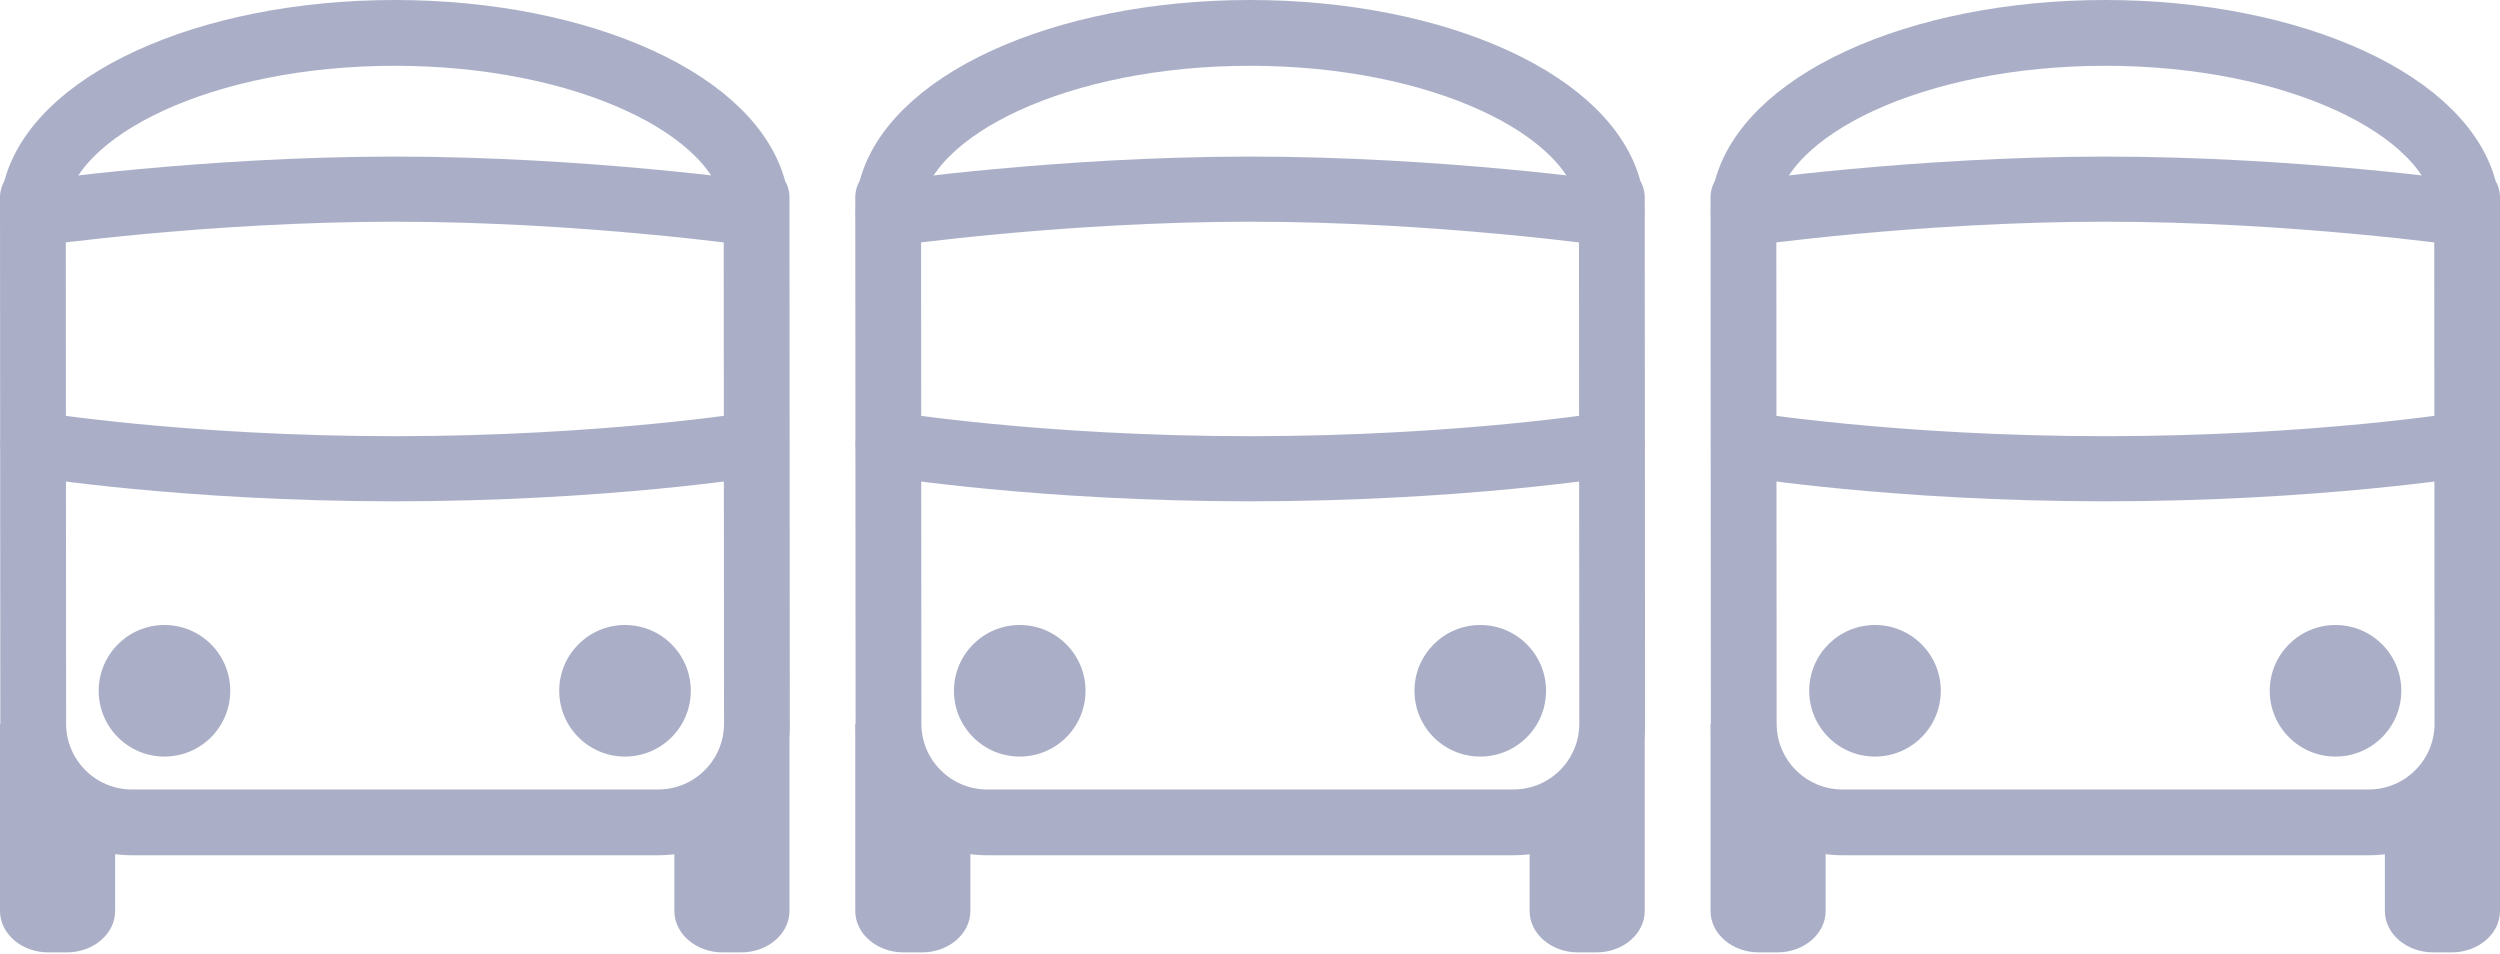 <?xml version="1.0" encoding="UTF-8" standalone="no"?><!DOCTYPE svg PUBLIC "-//W3C//DTD SVG 1.1//EN" "http://www.w3.org/Graphics/SVG/1.1/DTD/svg11.dtd"><svg width="100%" height="100%" viewBox="0 0 76 29" version="1.1" xmlns="http://www.w3.org/2000/svg" xmlns:xlink="http://www.w3.org/1999/xlink" xml:space="preserve" style="fill-rule:evenodd;clip-rule:evenodd;stroke-linecap:round;stroke-linejoin:round;stroke-miterlimit:1.5;"><g><path d="M76,22l0,5.693c0,0.695 -0.659,1.26 -1.47,1.26l-0.559,0c-0.811,0 -1.471,-0.565 -1.471,-1.26l0,-2.693l3.5,-3l0,0Z" style="fill:#aaafc7;"/><path d="M55.5,25l0,2.693c0,0.695 -0.66,1.26 -1.471,1.26l-0.559,0c-0.811,0 -1.47,-0.565 -1.47,-1.26l0,-5.693l3.5,3Z" style="fill:#aaafc7;"/><path d="M53.01,22l-0.01,-16l0.045,0c0.506,-2.802 5.22,-5 10.955,-5c5.735,0 10.449,2.198 10.955,5l0.045,0l0.01,16c0,1.656 -1.344,3 -3,3l-16,0c-1.655,0 -3,-1.344 -3,-3l0,0Z" style="fill:none;stroke:#aaafc7;stroke-width:2px;"/><circle cx="71" cy="21" r="2" style="fill:#aaafc7;"/><circle cx="57" cy="21" r="2" style="fill:#aaafc7;"/><path d="M53,13.5c0,0 4.602,0.75 11,0.75c6.398,0 11,-0.75 11,-0.75" style="fill:none;stroke:#aaafc7;stroke-width:1.98px;"/><path d="M53,6.5c0,0 5.247,-0.75 11,-0.75c5.753,0 11,0.75 11,0.75" style="fill:none;stroke:#aaafc7;stroke-width:1.98px;"/></g><g><path d="M50,22l0,5.693c0,0.695 -0.659,1.26 -1.47,1.26l-0.559,0c-0.811,0 -1.471,-0.565 -1.471,-1.26l0,-2.693l3.5,-3l0,0Z" style="fill:#aaafc7;"/><path d="M29.5,25l0,2.693c0,0.695 -0.66,1.26 -1.471,1.26l-0.559,0c-0.811,0 -1.47,-0.565 -1.47,-1.26l0,-5.693l3.5,3Z" style="fill:#aaafc7;"/><path d="M27.01,22l-0.01,-16l0.045,0c0.506,-2.802 5.22,-5 10.955,-5c5.735,0 10.449,2.198 10.955,5l0.045,0l0.01,16c0,1.656 -1.344,3 -3,3l-16,0c-1.655,0 -3,-1.344 -3,-3l0,0Z" style="fill:none;stroke:#aaafc7;stroke-width:2px;"/><circle cx="45" cy="21" r="2" style="fill:#aaafc7;"/><circle cx="31" cy="21" r="2" style="fill:#aaafc7;"/><path d="M27,13.5c0,0 4.602,0.75 11,0.75c6.398,0 11,-0.75 11,-0.75" style="fill:none;stroke:#aaafc7;stroke-width:1.98px;"/><path d="M27,6.5c0,0 5.247,-0.75 11,-0.75c5.753,0 11,0.75 11,0.75" style="fill:none;stroke:#aaafc7;stroke-width:1.98px;"/></g><g><path d="M24,22l0,5.693c0,0.695 -0.659,1.26 -1.47,1.26l-0.559,0c-0.811,0 -1.471,-0.565 -1.471,-1.26l0,-2.693l3.5,-3l0,0Z" style="fill:#aaafc7;"/><path d="M3.5,25l0,2.693c0,0.695 -0.66,1.26 -1.471,1.26l-0.559,0c-0.811,0 -1.47,-0.565 -1.47,-1.26l0,-5.693l3.5,3Z" style="fill:#aaafc7;"/><path d="M1.01,22l-0.01,-16l0.045,0c0.506,-2.802 5.22,-5 10.955,-5c5.735,0 10.449,2.198 10.955,5l0.045,0l0.01,16c0,1.656 -1.344,3 -3,3l-16,0c-1.655,0 -3,-1.344 -3,-3l0,0Z" style="fill:none;stroke:#aaafc7;stroke-width:2px;"/><circle cx="19" cy="21" r="2" style="fill:#aaafc7;"/><circle cx="5" cy="21" r="2" style="fill:#aaafc7;"/><path d="M1,13.5c0,0 4.602,0.75 11,0.75c6.398,0 11,-0.75 11,-0.75" style="fill:none;stroke:#aaafc7;stroke-width:1.98px;"/><path d="M1,6.5c0,0 5.247,-0.75 11,-0.75c5.753,0 11,0.75 11,0.75" style="fill:none;stroke:#aaafc7;stroke-width:1.98px;"/></g></svg>